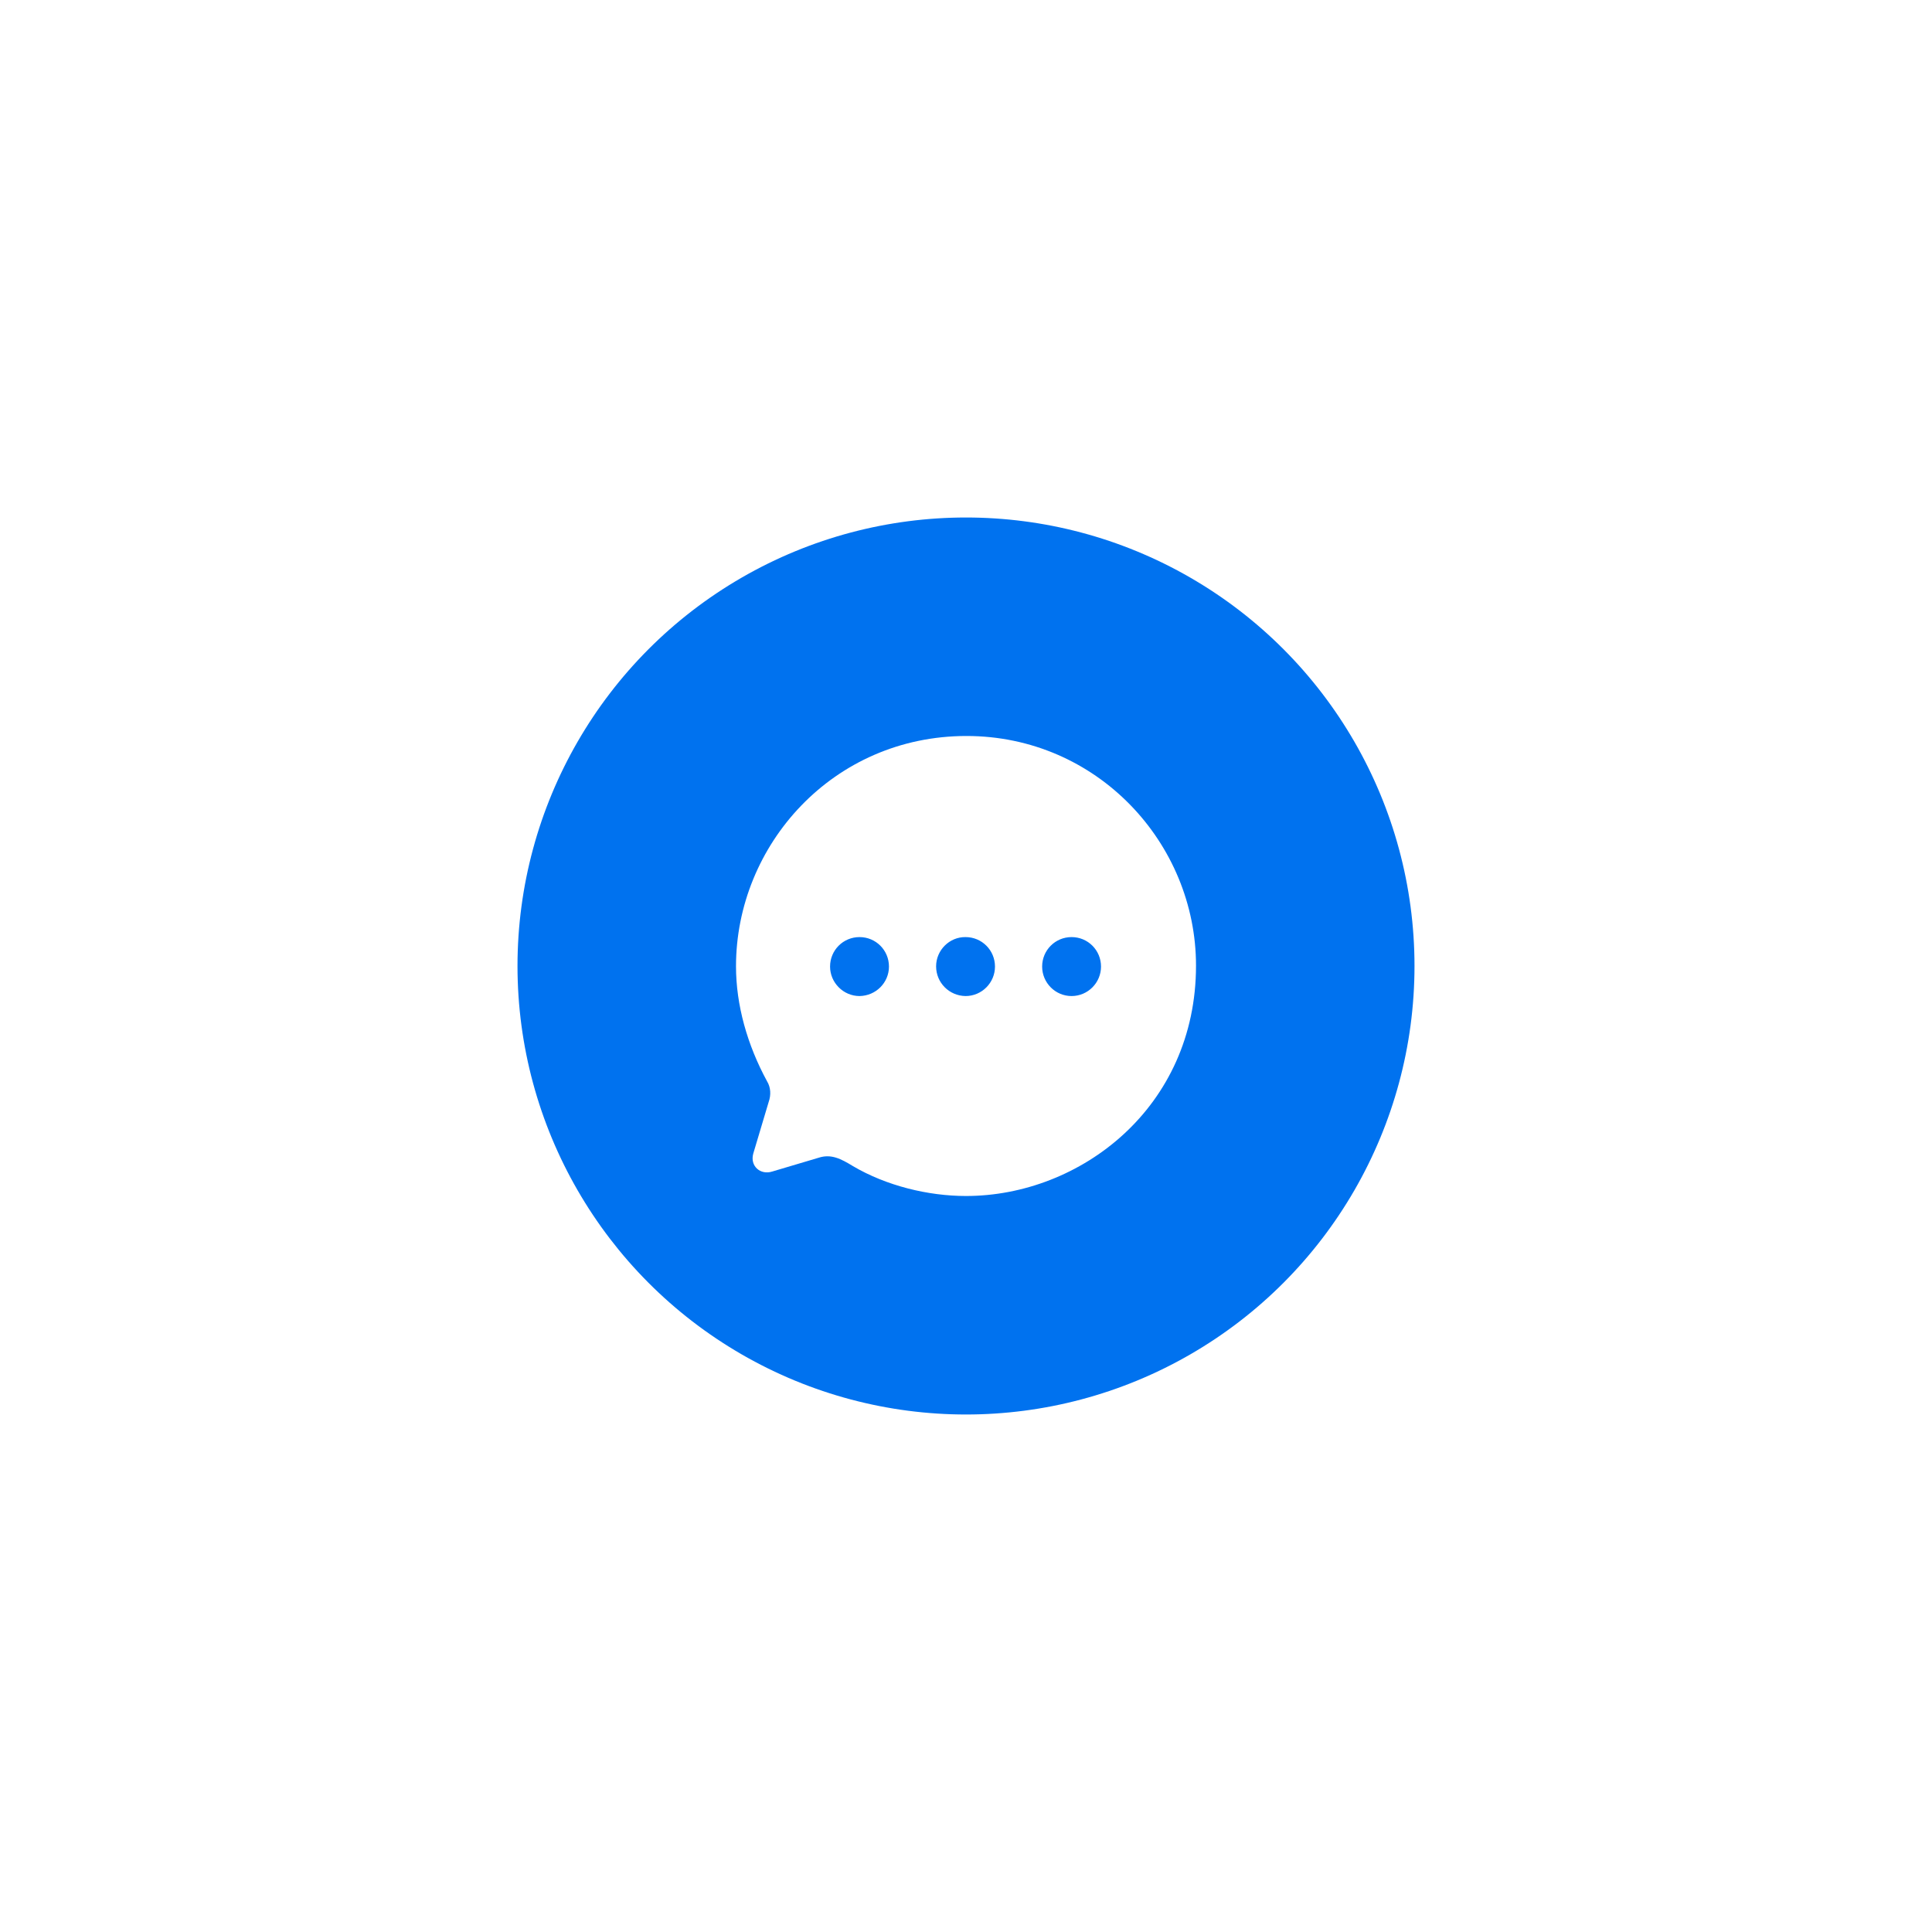 <svg width="112" height="112" viewBox="0 0 112 112" fill="none" xmlns="http://www.w3.org/2000/svg">
<g filter="url(#filter0_d_4270_6732)">
<circle cx="56" cy="46" r="26" fill="#0072EF"/>
<path fill-rule="evenodd" clip-rule="evenodd" d="M42.667 46.019C42.667 38.995 48.28 32.666 56.027 32.666C63.6 32.666 69.334 38.875 69.334 45.979C69.334 54.218 62.614 59.333 56 59.333C53.814 59.333 51.387 58.745 49.44 57.597C48.76 57.183 48.187 56.876 47.454 57.116L44.76 57.917C44.08 58.131 43.467 57.597 43.667 56.876L44.56 53.885C44.707 53.471 44.68 53.03 44.467 52.683C43.32 50.573 42.667 48.263 42.667 46.019ZM54.267 46.019C54.267 46.968 55.027 47.729 55.974 47.742C56.92 47.742 57.68 46.968 57.68 46.033C57.68 45.085 56.92 44.324 55.974 44.324C55.04 44.31 54.267 45.085 54.267 46.019ZM60.414 46.033C60.414 46.968 61.174 47.742 62.12 47.742C63.067 47.742 63.827 46.968 63.827 46.033C63.827 45.085 63.067 44.324 62.12 44.324C61.174 44.324 60.414 45.085 60.414 46.033ZM49.827 47.742C48.894 47.742 48.12 46.968 48.12 46.033C48.12 45.085 48.88 44.324 49.827 44.324C50.774 44.324 51.534 45.085 51.534 46.033C51.534 46.968 50.774 47.729 49.827 47.742Z" fill="white"/>
</g>
<defs>
<filter id="filter0_d_4270_6732" x="0" y="0" width="115" height="115" filterUnits="userSpaceOnUse" color-interpolation-filters="sRGB">
<feFlood flood-opacity="0" result="BackgroundImageFix"/>
<feColorMatrix in="SourceAlpha" type="matrix" values="0 0 0 0 0 0 0 0 0 0 0 0 0 0 0 0 0 0 127 0" result="hardAlpha"/>
<feOffset dy="10"/>
<feGaussianBlur stdDeviation="15"/>
<feColorMatrix type="matrix" values="0 0 0 0 0 0 0 0 0 0.447 0 0 0 0 0.937 0 0 0 0.2 0"/>
<feBlend mode="normal" in2="BackgroundImageFix" result="effect1_dropShadow_4270_6732"/>
<feBlend mode="normal" in="SourceGraphic" in2="effect1_dropShadow_4270_6732" result="shape"/>
</filter>
</defs>
</svg>
